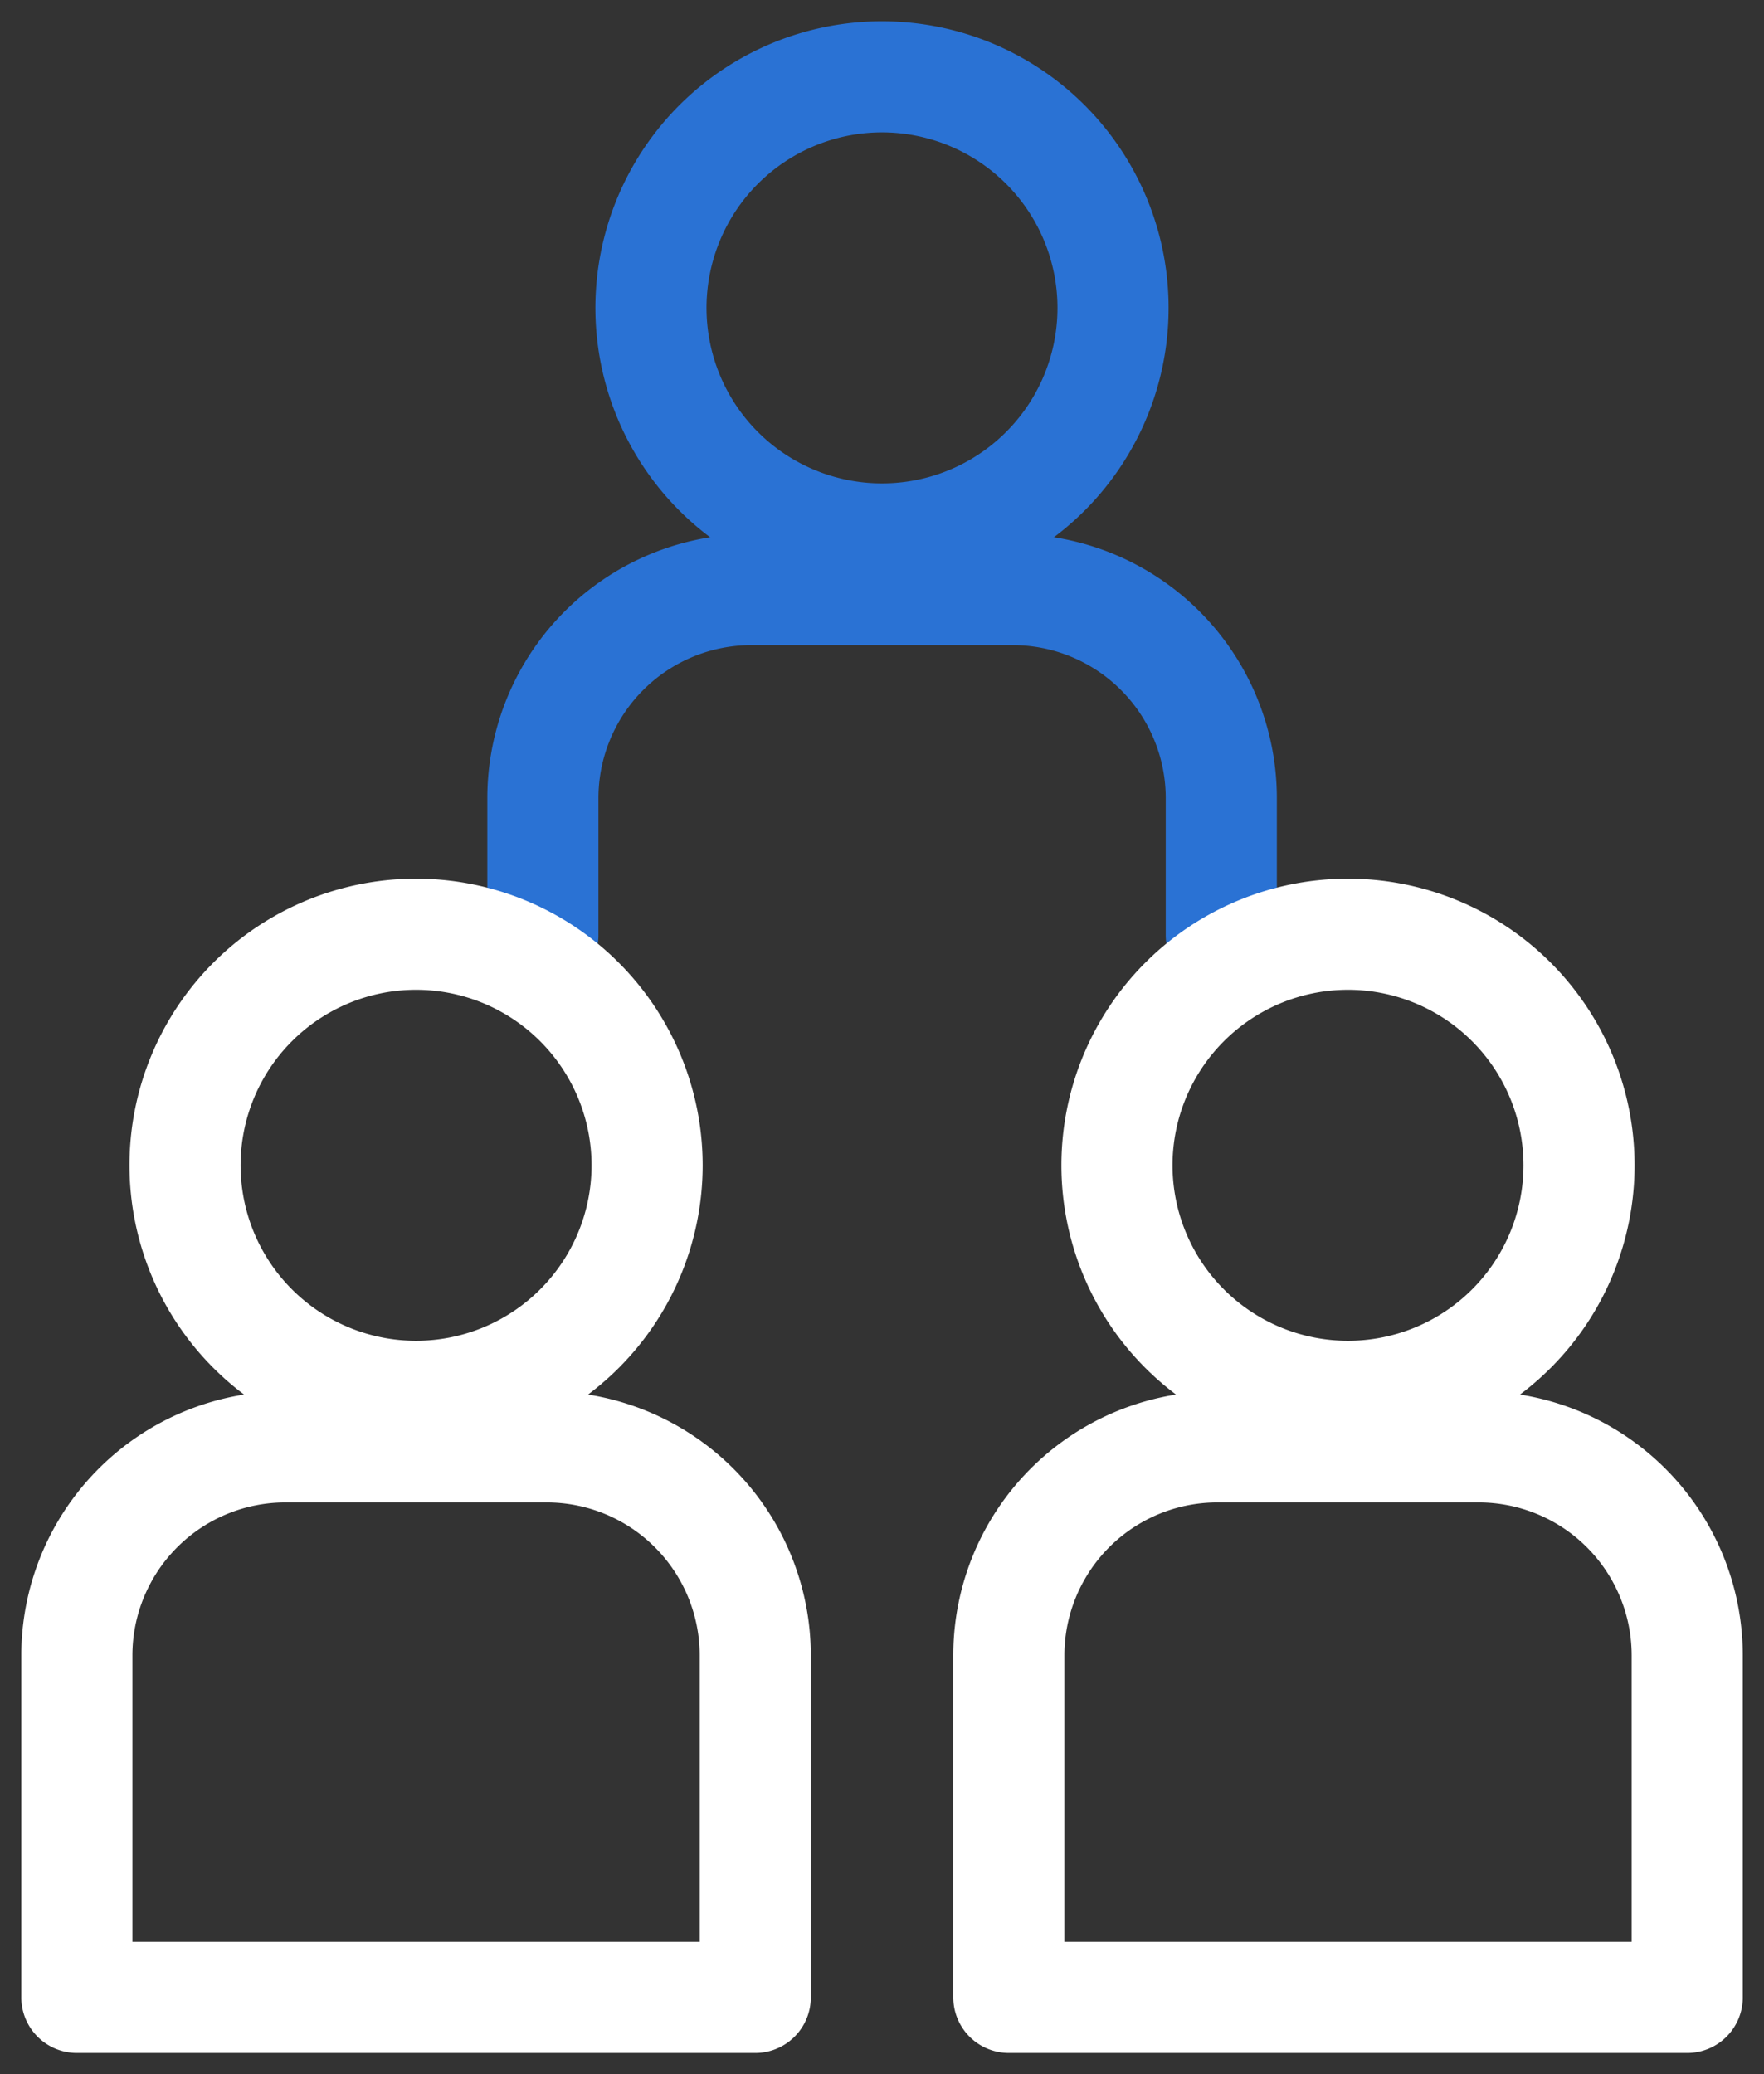 <svg id="그룹_138" data-name="그룹 138" xmlns="http://www.w3.org/2000/svg" xmlns:xlink="http://www.w3.org/1999/xlink" width="47.628" height="56" viewBox="0 0 47.628 56">
  <rect x="0" y="0" width="47.628" height="56" fill="#333333" stroke="none"/>
  <defs>
    <clipPath id="clip-path">
      <rect id="사각형_181" data-name="사각형 181" width="47.628" height="56" fill="none"/>
    </clipPath>
  </defs>
  <g id="그룹_137" data-name="그룹 137" transform="translate(0 0)" clip-path="url(#clip-path)">
    <path id="패스_780" data-name="패스 780" d="M25.184,7.738A6.238,6.238,0,1,1,18.947,1.5,6.238,6.238,0,0,1,25.184,7.738Z" transform="translate(4.868 0.574)" fill="none" stroke="#2a72d4" stroke-linecap="round" stroke-linejoin="round" stroke-width="3"/>
    <path id="패스_781" data-name="패스 781" d="M28.915,20.838v-3.7a5.632,5.632,0,0,0-5.632-5.63H16.23a5.632,5.632,0,0,0-5.632,5.63v3.7" transform="translate(4.06 4.408)" fill="none" stroke="#2a72d4" stroke-linecap="round" stroke-linejoin="round" stroke-width="3"/>
    <path id="패스_782" data-name="패스 782" d="M16.088,24.474a6.238,6.238,0,1,1-6.24-6.238A6.24,6.24,0,0,1,16.088,24.474Z" transform="translate(1.384 6.985)" fill="none" stroke="#fff" stroke-linecap="round" stroke-linejoin="round" stroke-width="3"/>
    <path id="패스_783" data-name="패스 783" d="M19.817,33.873a5.632,5.632,0,0,0-5.632-5.63H7.132A5.632,5.632,0,0,0,1.5,33.873v9.233H19.817Z" transform="translate(0.575 10.818)" fill="none" stroke="#fff" stroke-linecap="round" stroke-linejoin="round" stroke-width="3"/>
    <path id="패스_784" data-name="패스 784" d="M34.281,24.474a6.238,6.238,0,1,1-6.238-6.238A6.239,6.239,0,0,1,34.281,24.474Z" transform="translate(8.353 6.985)" fill="none" stroke="#fff" stroke-linecap="round" stroke-linejoin="round" stroke-width="3"/>
    <path id="패스_785" data-name="패스 785" d="M38.011,33.873a5.632,5.632,0,0,0-5.633-5.63H25.327a5.63,5.63,0,0,0-5.632,5.63v9.233H38.011Z" transform="translate(7.544 10.818)" fill="none" stroke="#fff" stroke-linecap="round" stroke-linejoin="round" stroke-width="3"/>
  </g>
</svg>
